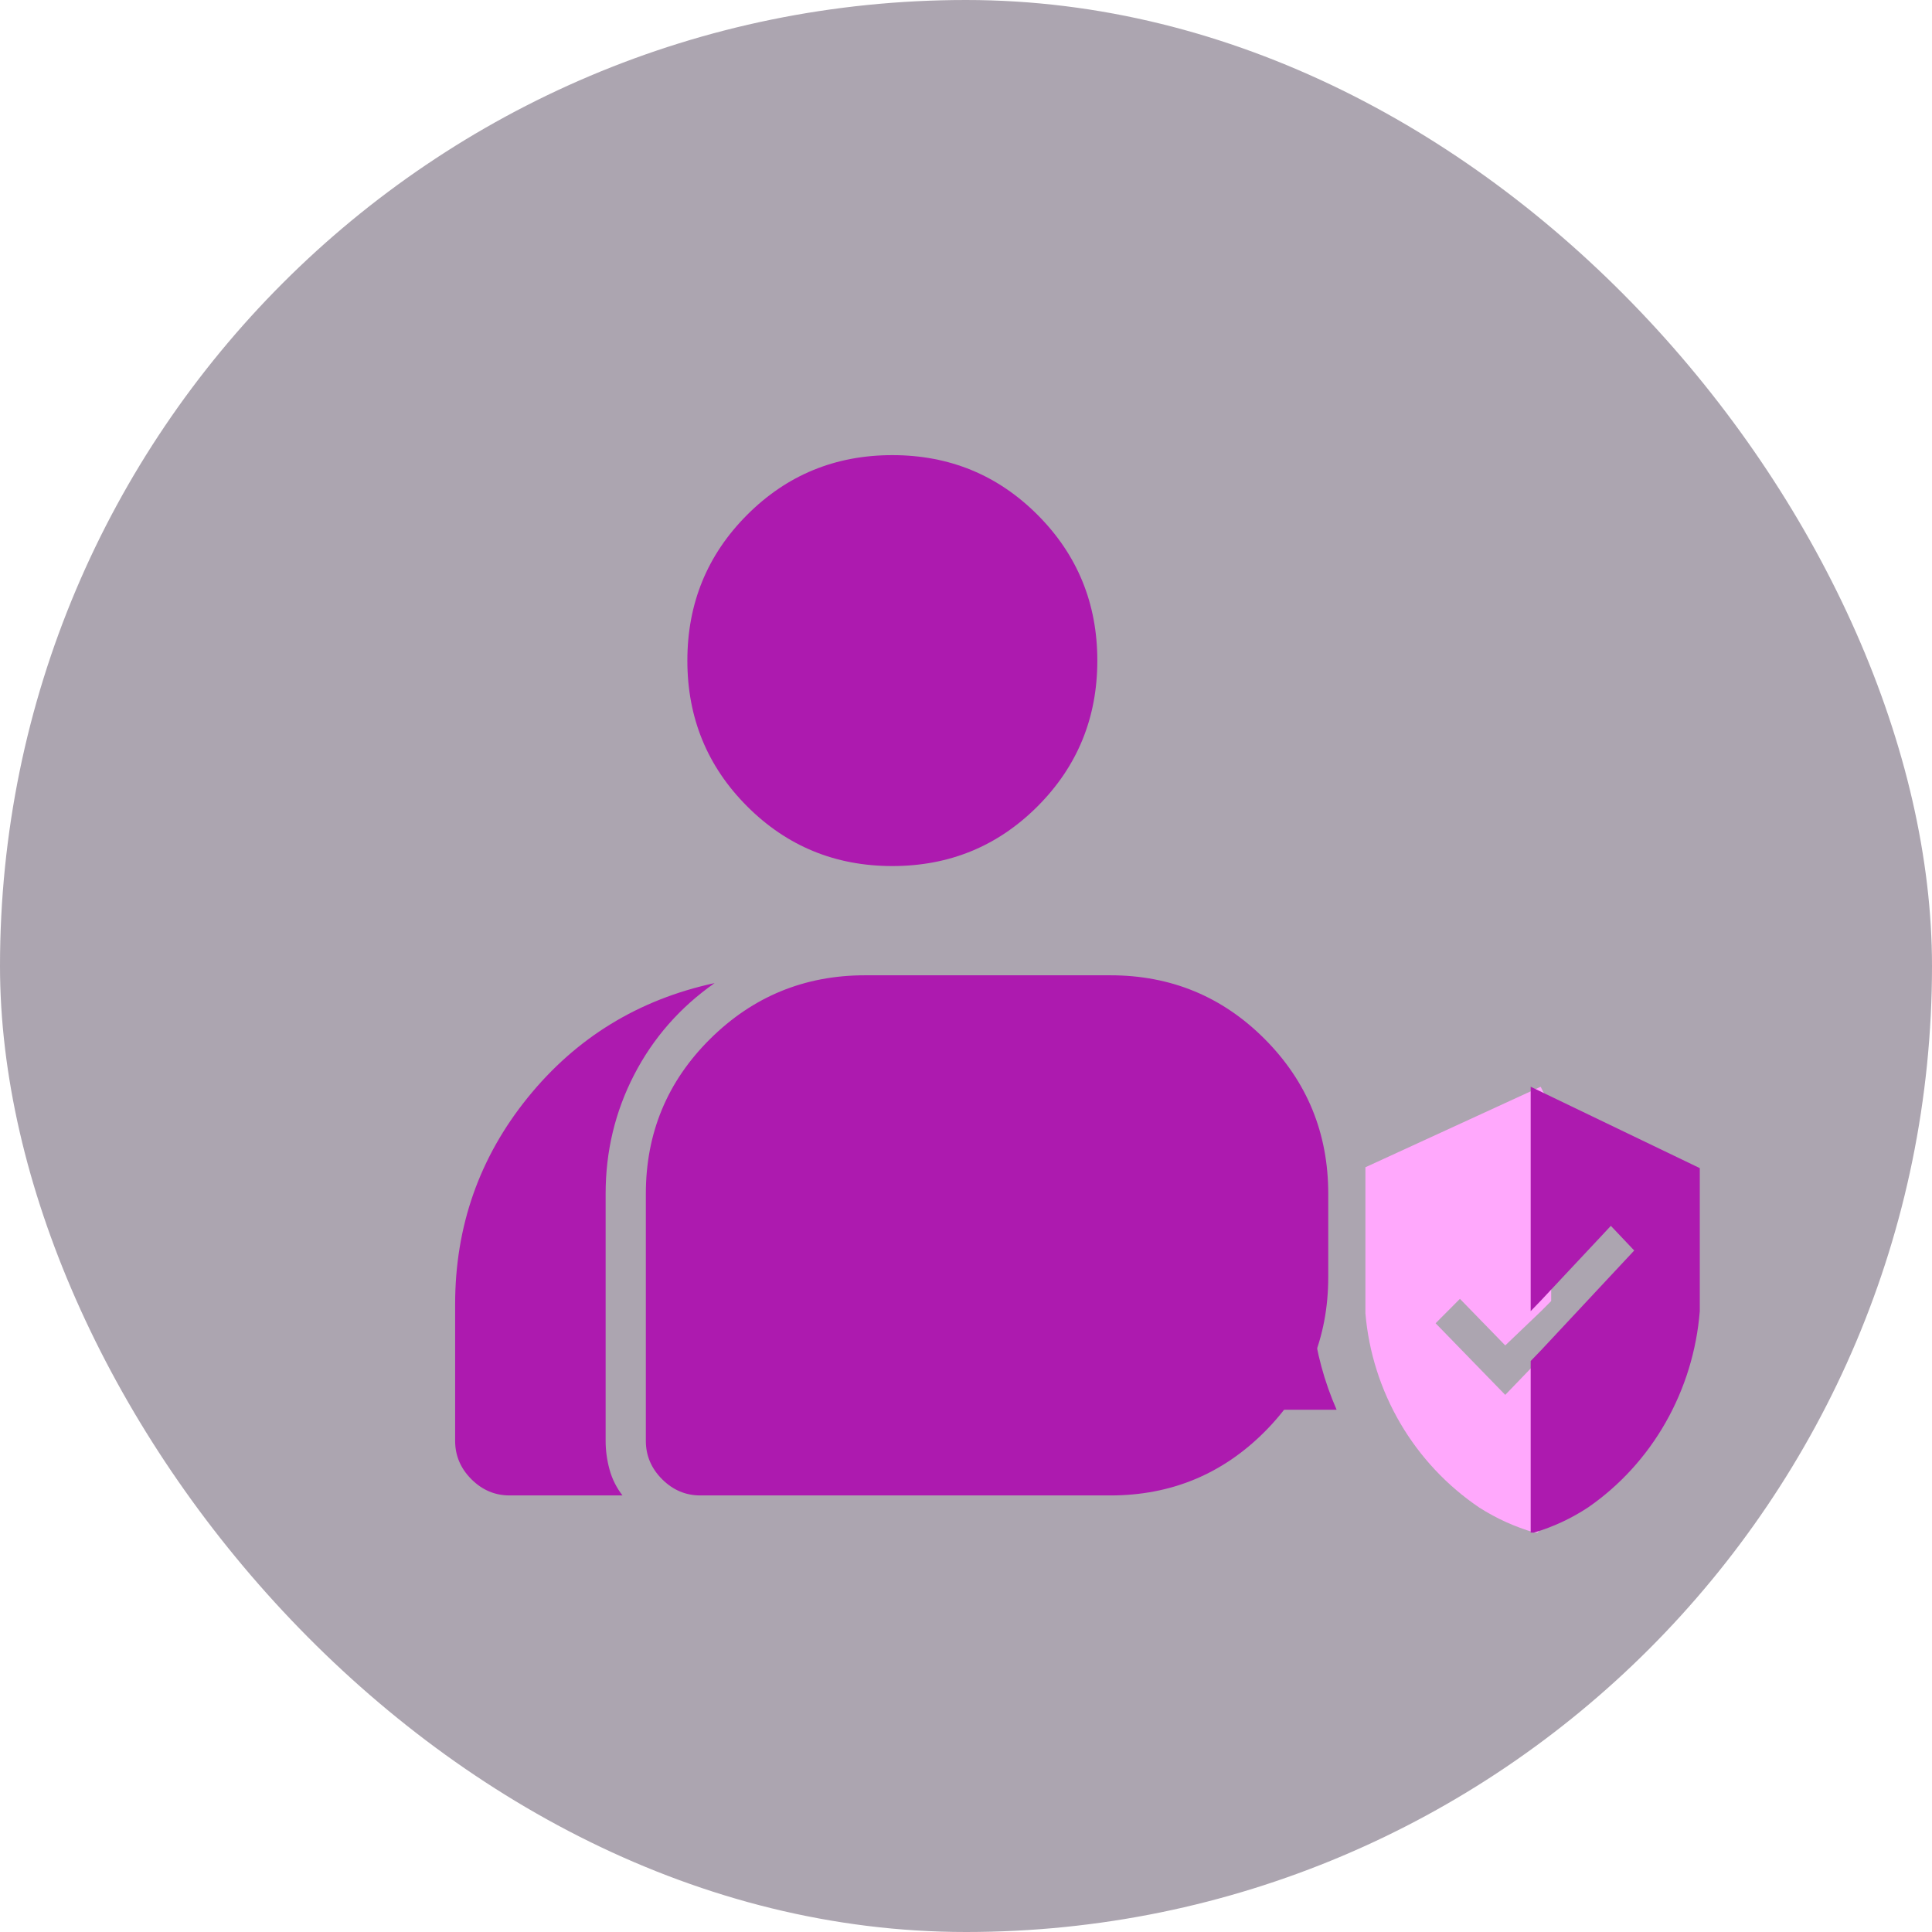 <svg width="104" height="104" viewBox="0 0 104 104" fill="none" xmlns="http://www.w3.org/2000/svg">
<rect width="104" height="104" rx="52" fill="#301E3B" fill-opacity="0.4"/>
<path d="M78.588 69.917L77.279 71.231L81.028 75.087L82.785 73.262L83.347 72.698V81.664L82.785 82.5H82.606C81.556 82.197 80.553 81.742 79.629 81.152C77.894 79.979 76.443 78.431 75.382 76.621C74.322 74.811 73.678 72.785 73.5 70.693V62.834L82.933 58.5L83.5 59.603V70.036L82.933 70.604L81.028 72.425L78.588 69.917Z" fill="#FFA8FC"/>
<path d="M82.397 58.5V70.579L82.952 70.004L86.713 65.988L87.97 67.315L82.952 72.688L82.397 73.263V82.5H82.572C83.601 82.199 84.585 81.739 85.491 81.142C87.196 79.962 88.622 78.4 89.662 76.571C90.703 74.742 91.331 72.694 91.5 70.579V62.88L82.397 58.5ZM71.951 75.888H58.5V70.966H70.668V71.147C70.856 72.788 71.292 74.385 71.951 75.888Z" fill="#AD1AAF"/>
<path d="M27.433 80.5C26.642 80.5 25.955 80.208 25.373 79.625C24.791 79.042 24.5 78.353 24.5 77.56V70.21C24.5 66.01 25.804 62.3 28.411 59.08C31.018 55.86 34.37 53.807 38.467 52.92C36.605 54.227 35.162 55.872 34.137 57.855C33.113 59.838 32.601 61.973 32.601 64.26V77.56C32.601 78.073 32.671 78.587 32.81 79.1C32.95 79.613 33.183 80.08 33.509 80.5H27.433ZM37.699 80.5C36.908 80.5 36.221 80.208 35.639 79.625C35.057 79.042 34.766 78.353 34.766 77.56V64.26C34.766 60.993 35.918 58.217 38.223 55.93C40.528 53.643 43.309 52.5 46.568 52.5H59.767C63.026 52.5 65.797 53.643 68.078 55.93C70.359 58.217 71.5 60.993 71.5 64.26V68.74C71.5 72.007 70.359 74.783 68.078 77.07C65.797 79.357 63.026 80.5 59.767 80.5H37.699ZM48.035 46.62C44.962 46.62 42.355 45.547 40.213 43.4C38.072 41.253 37.001 38.64 37.001 35.56C37.001 32.48 38.072 29.867 40.213 27.72C42.355 25.573 44.962 24.5 48.035 24.5C51.108 24.5 53.715 25.573 55.857 27.72C57.998 29.867 59.069 32.48 59.069 35.56C59.069 38.64 57.998 41.253 55.857 43.4C53.715 45.547 51.108 46.62 48.035 46.62Z" fill="#AD1AAF"/>
</svg>
